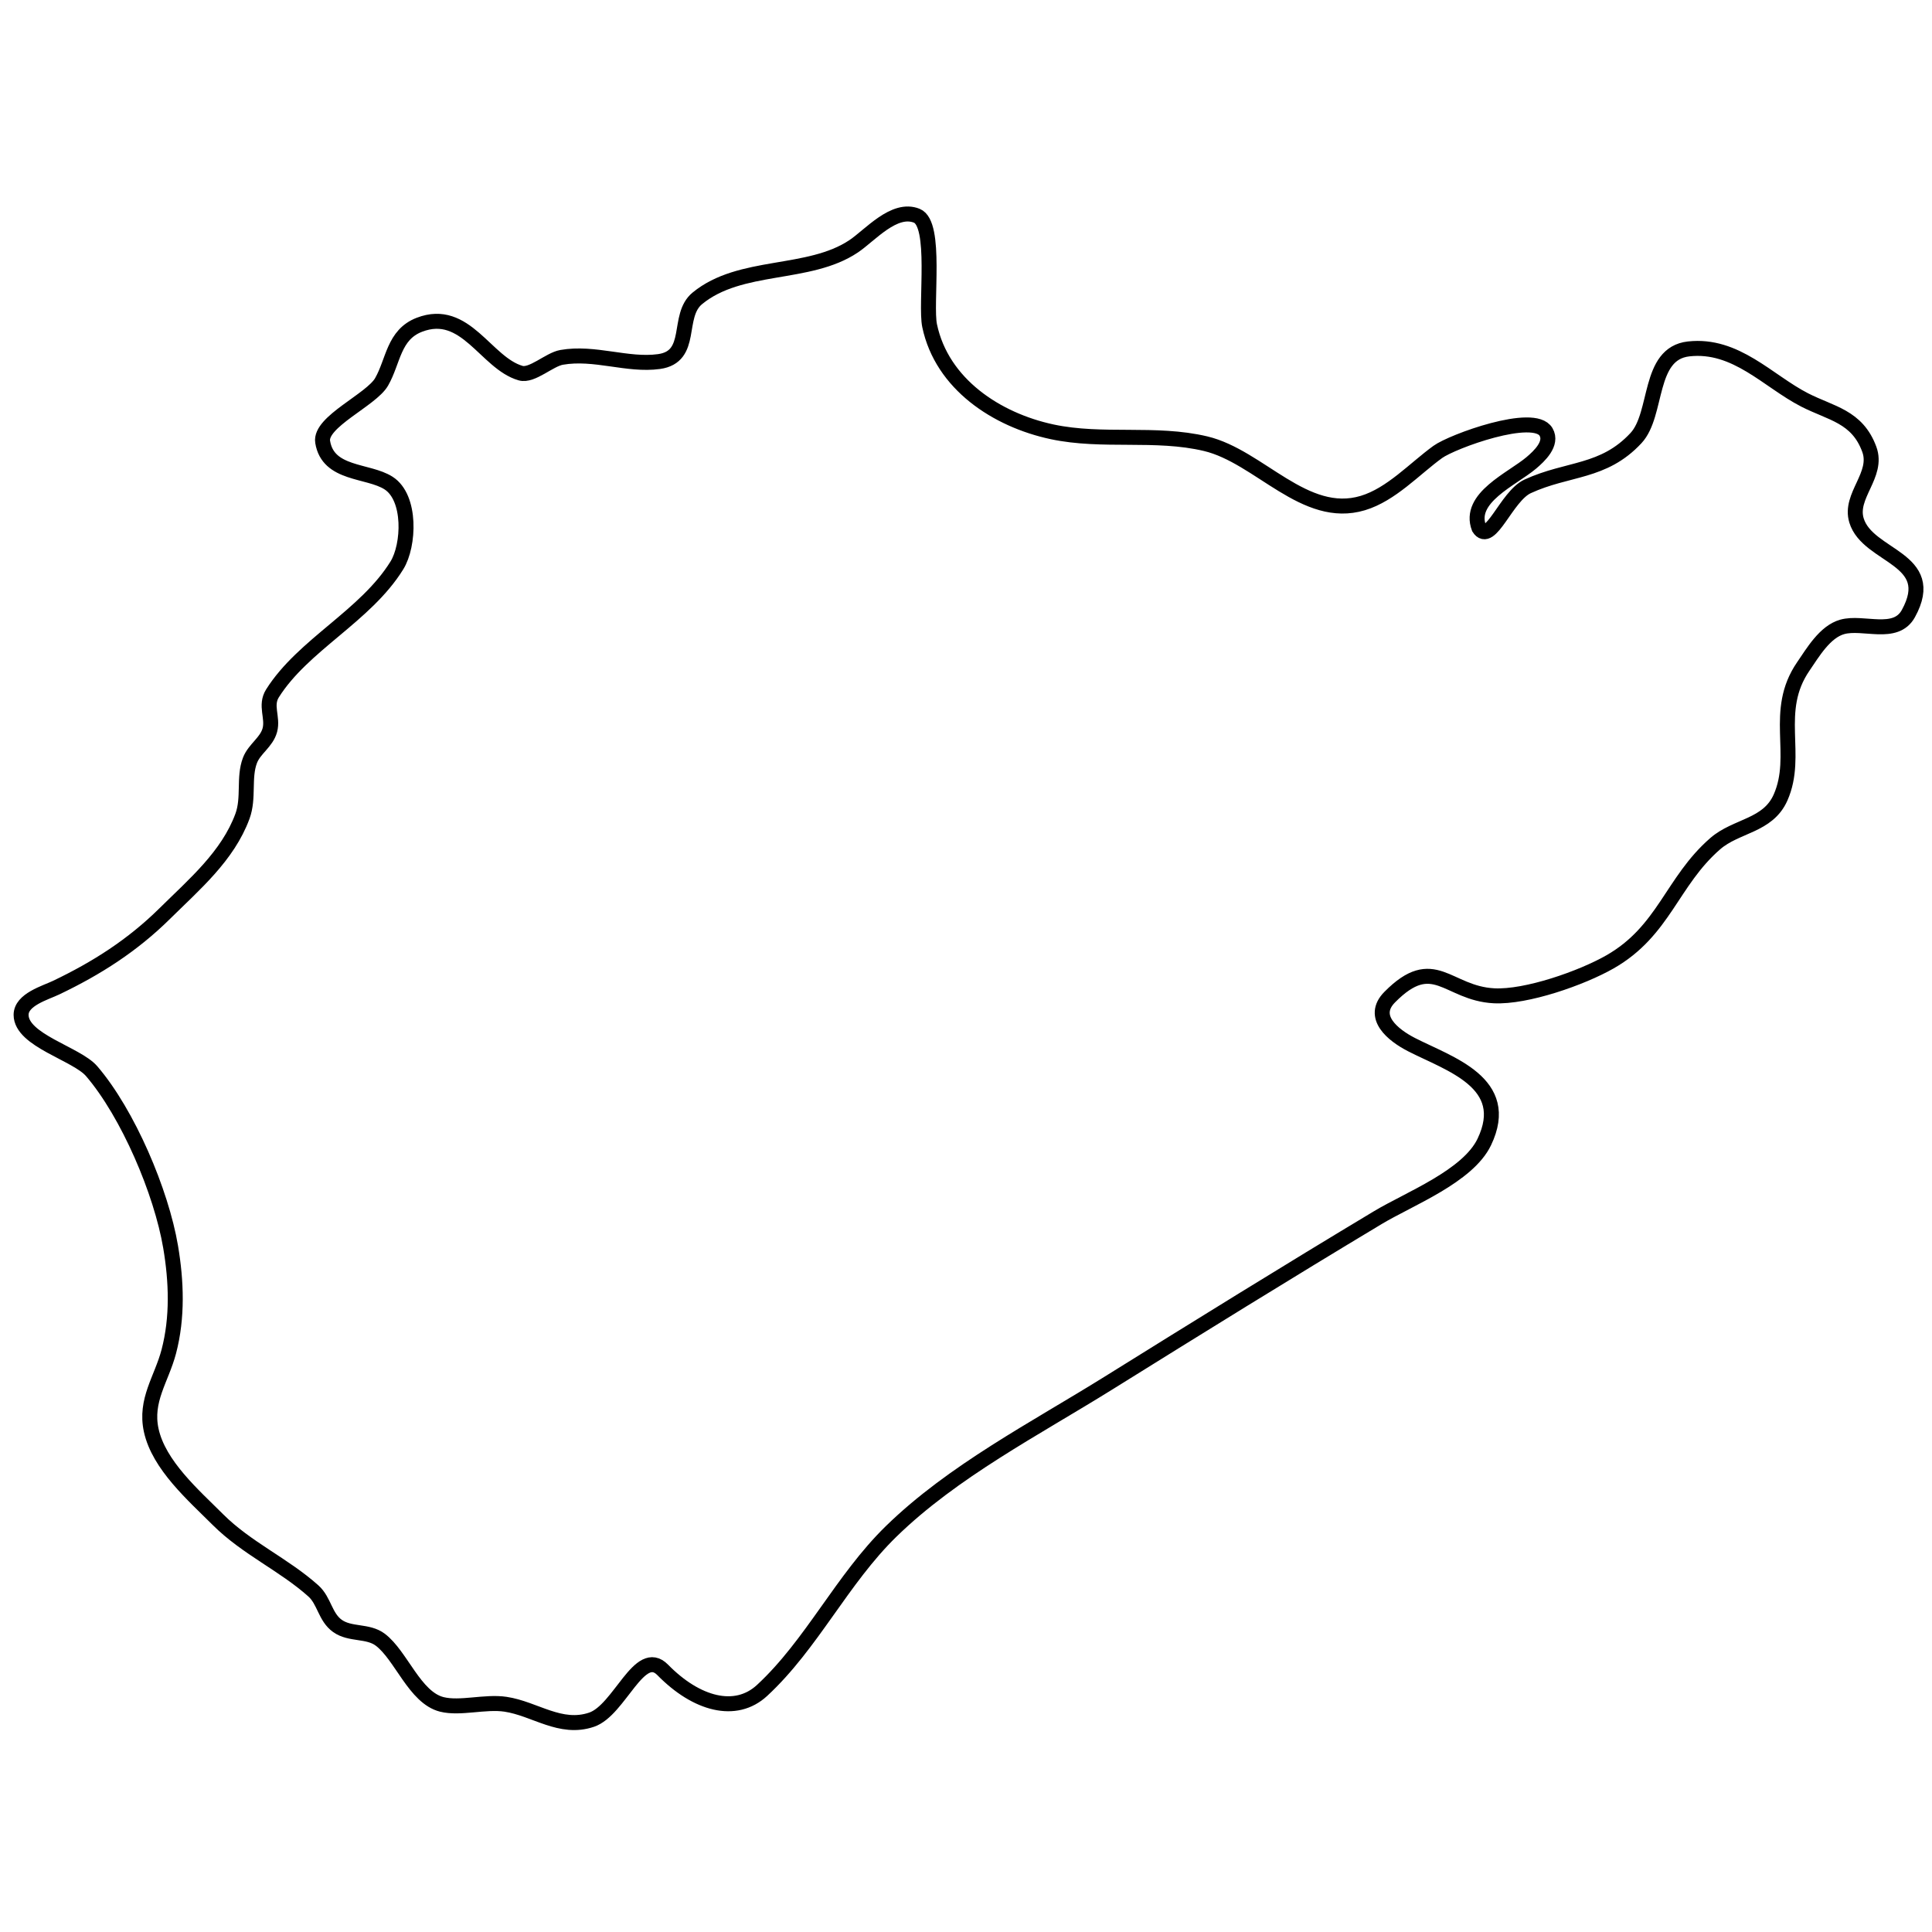 <?xml version="1.0"?>
<svg version="1.1" xmlns="http://www.w3.org/2000/svg" xmlns:xlink="http://www.w3.org/1999/xlink" width="516" height="516">
    <desc iVinci="yes" version="4.6" gridStep="20" showGrid="no" snapToGrid="no" codePlatform="0"/>
    <g id="Layer1" name="Layer 1" opacity="1">
        <g id="Shape1">
            <desc shapeID="1" type="0" basicInfo-basicType="0" basicInfo-roundedRectRadius="12" basicInfo-polygonSides="6" basicInfo-starPoints="5" bounding="rect(-253.042,-201.456,506.083,402.912)" text="" font-familyName="" font-pixelSize="20" font-bold="0" font-underline="0" font-alignment="1" strokeStyle="0" markerStart="0" markerEnd="0" shadowEnabled="0" shadowOffsetX="0" shadowOffsetY="2" shadowBlur="4" shadowOpacity="160" blurEnabled="0" blurRadius="4" transform="matrix(1,0,0,1,258.678,258.61)" pers-center="0,0" pers-size="0,0" pers-start="0,0" pers-end="0,0" locked="0" mesh="" flag=""/>
            <path id="shapePath1" d="M177,446 C170.804,439.67 165.497,456.758 158,459.297 C149.66,462.122 142.868,456.346 135,455.171 C129.586,454.362 122.889,456.437 118.001,455.212 C110.766,453.399 107.162,442.163 101.571,437.938 C98.249,435.427 93.534,436.681 90.133,434.258 C86.805,431.886 86.644,427.543 83.697,424.904 C75.798,417.833 65.85,413.507 58.17,405.83 C51.712,399.376 42.415,391.311 40.39,382 C38.644,373.968 43.136,368.36 45.076,361 C47.481,351.87 47.124,342.207 45.565,333 C43.082,318.336 34.19,297.417 24.482,286.093 C20.469,281.412 5.636,277.87 5.636,271.05 C5.636,266.971 12.06,265.181 15,263.777 C25.847,258.597 35.407,252.487 44,243.996 C51.851,236.238 60.844,228.642 64.757,218 C66.561,213.094 65.009,207.689 66.756,203.09 C67.93,199.998 71.21,198.243 72.074,194.985 C72.978,191.579 70.717,188.446 72.782,185.17 C80.965,172.19 97.623,164.544 106.005,151 C109.309,145.662 109.881,132.927 103.772,129.013 C98.286,125.499 87.59,126.866 86.176,118.015 C85.32,112.654 99.144,106.816 101.911,102 C105.085,96.477 105.082,89.411 112.004,86.742 C124.365,81.976 129.731,96.983 139.05,99.655 C142.087,100.526 146.694,96.024 150.001,95.444 C158.805,93.9 167.572,97.723 175.995,96.566 C185.434,95.27 180.54,84.388 186.228,79.699 C197.744,70.207 215.954,73.854 228,65.776 C232.384,62.837 238.819,55.206 244.852,57.619 C250.276,59.788 247.057,81.171 248.286,87 C251.569,102.572 266.179,112.169 281,115.331 C294.509,118.213 308.582,115.312 322,118.503 C336.364,121.919 348.454,139.039 364,134.351 C371.578,132.066 377.749,125.242 384,120.705 C387.864,117.901 409.71,109.887 412.914,115.357 C414.728,118.455 411.08,121.849 408.981,123.624 C403.834,127.976 391.945,132.948 395,141 C398.023,145.779 402.33,132.515 408,129.901 C418.789,124.929 428.224,126.38 436.945,116.999 C442.904,110.59 440.003,94.414 451.004,93.188 C463.641,91.778 472.155,101.785 482,106.825 C489.027,110.423 496.025,111.198 499.254,120 C501.776,126.877 493.823,132.381 495.836,138.996 C498.839,148.87 517.891,148.99 509.682,163.89 C506.255,170.111 497.61,165.857 492.015,167.434 C487.4,168.734 484.189,174.26 481.622,178 C473.401,189.974 480.611,201.545 475.552,212.999 C472.168,220.66 463.73,220.429 458.09,225.34 C446.468,235.46 444.464,248.631 430,256.896 C422.462,261.204 407.653,266.411 399,265.956 C386.479,265.298 382.968,254.354 371.153,266.325 C365.932,271.615 372.101,276.493 377,279.004 C387.1,284.18 404.003,289.173 396.427,304.996 C392.031,314.175 376.418,320.149 368,325.2 C343.854,339.687 319.902,354.537 296,369.424 C276.508,381.564 254.518,392.901 238,409.015 C224.864,421.829 216.813,439.203 203.53,451.487 C196.459,458.026 185.976,455.171 177,446 Z" style="stroke:#000000;stroke-opacity:1;stroke-width:4;stroke-linejoin:miter;stroke-miterlimit:2;stroke-linecap:butt;fill:none;"/>
        </g>
    </g>
</svg>
